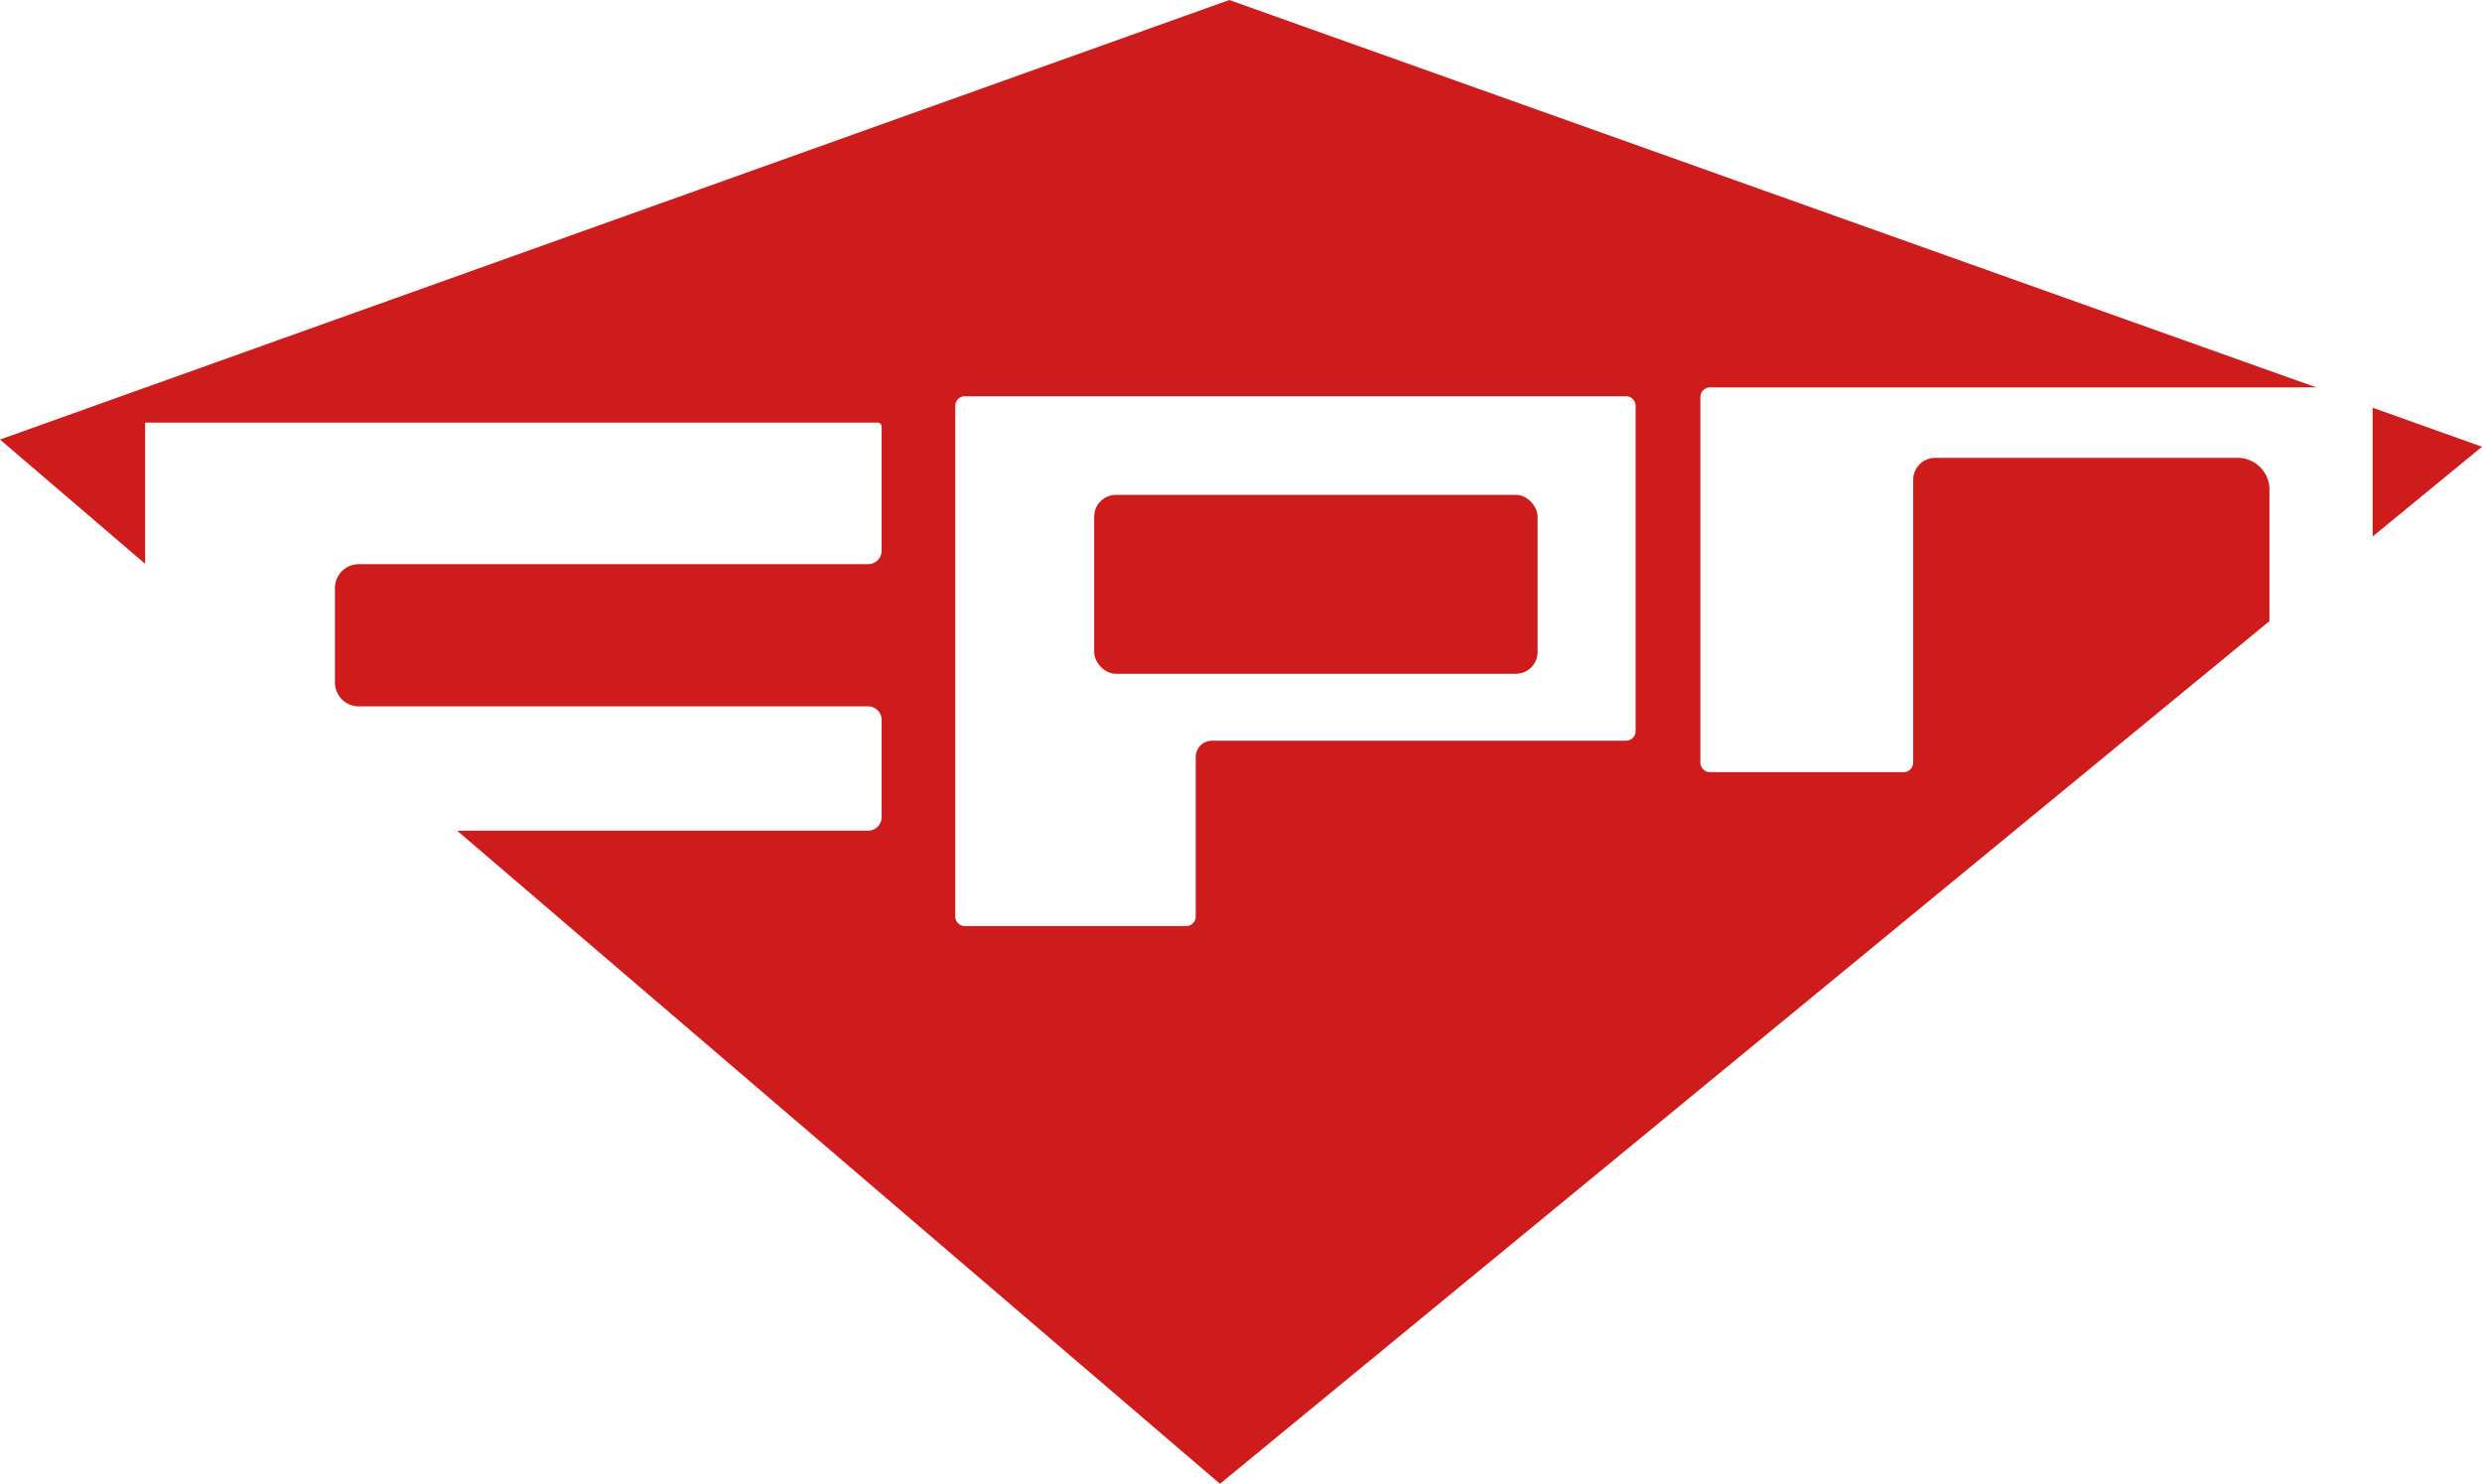 <svg xmlns="http://www.w3.org/2000/svg" viewBox="0 0 196.53 117.53"><defs><style>.cls-1{fill:#ce1b1b;}</style></defs><g id="Layer_2" data-name="Layer 2"><g id="Layer_2-2" data-name="Layer 2"><rect class="cls-1" x="86.64" y="39.19" width="35.11" height="14.17" rx="1.72"/><polygon class="cls-1" points="187.87 42.49 196.53 35.38 187.87 32.29 187.87 42.49"/><path class="cls-1" d="M179.7,38.77a2.51,2.51,0,0,0-2.51-2.51h-24A1.74,1.74,0,0,0,151.49,38V60.38a.76.76,0,0,1-.77.77H135.41a.76.76,0,0,1-.77-.77V31.45a.77.77,0,0,1,.77-.77h48L97.34,0,0,34.81l11.49,9.84V33.47h58a.32.32,0,0,1,.32.32V43.6a1.08,1.08,0,0,1-1.09,1.08H28.41a1.89,1.89,0,0,0-1.89,1.89v7.48a1.89,1.89,0,0,0,1.89,1.89H68.72A1.08,1.08,0,0,1,69.81,57v7.7a1.09,1.09,0,0,1-1.09,1.09H36.2l60.4,51.72,83.1-68.32ZM129.51,57.89a.76.76,0,0,1-.77.77H96A1.29,1.29,0,0,0,94.68,60V72.57a.76.76,0,0,1-.77.77H76.41a.76.76,0,0,1-.77-.77V32.15a.76.76,0,0,1,.77-.77h52.33a.76.76,0,0,1,.77.77Z"/></g></g></svg>